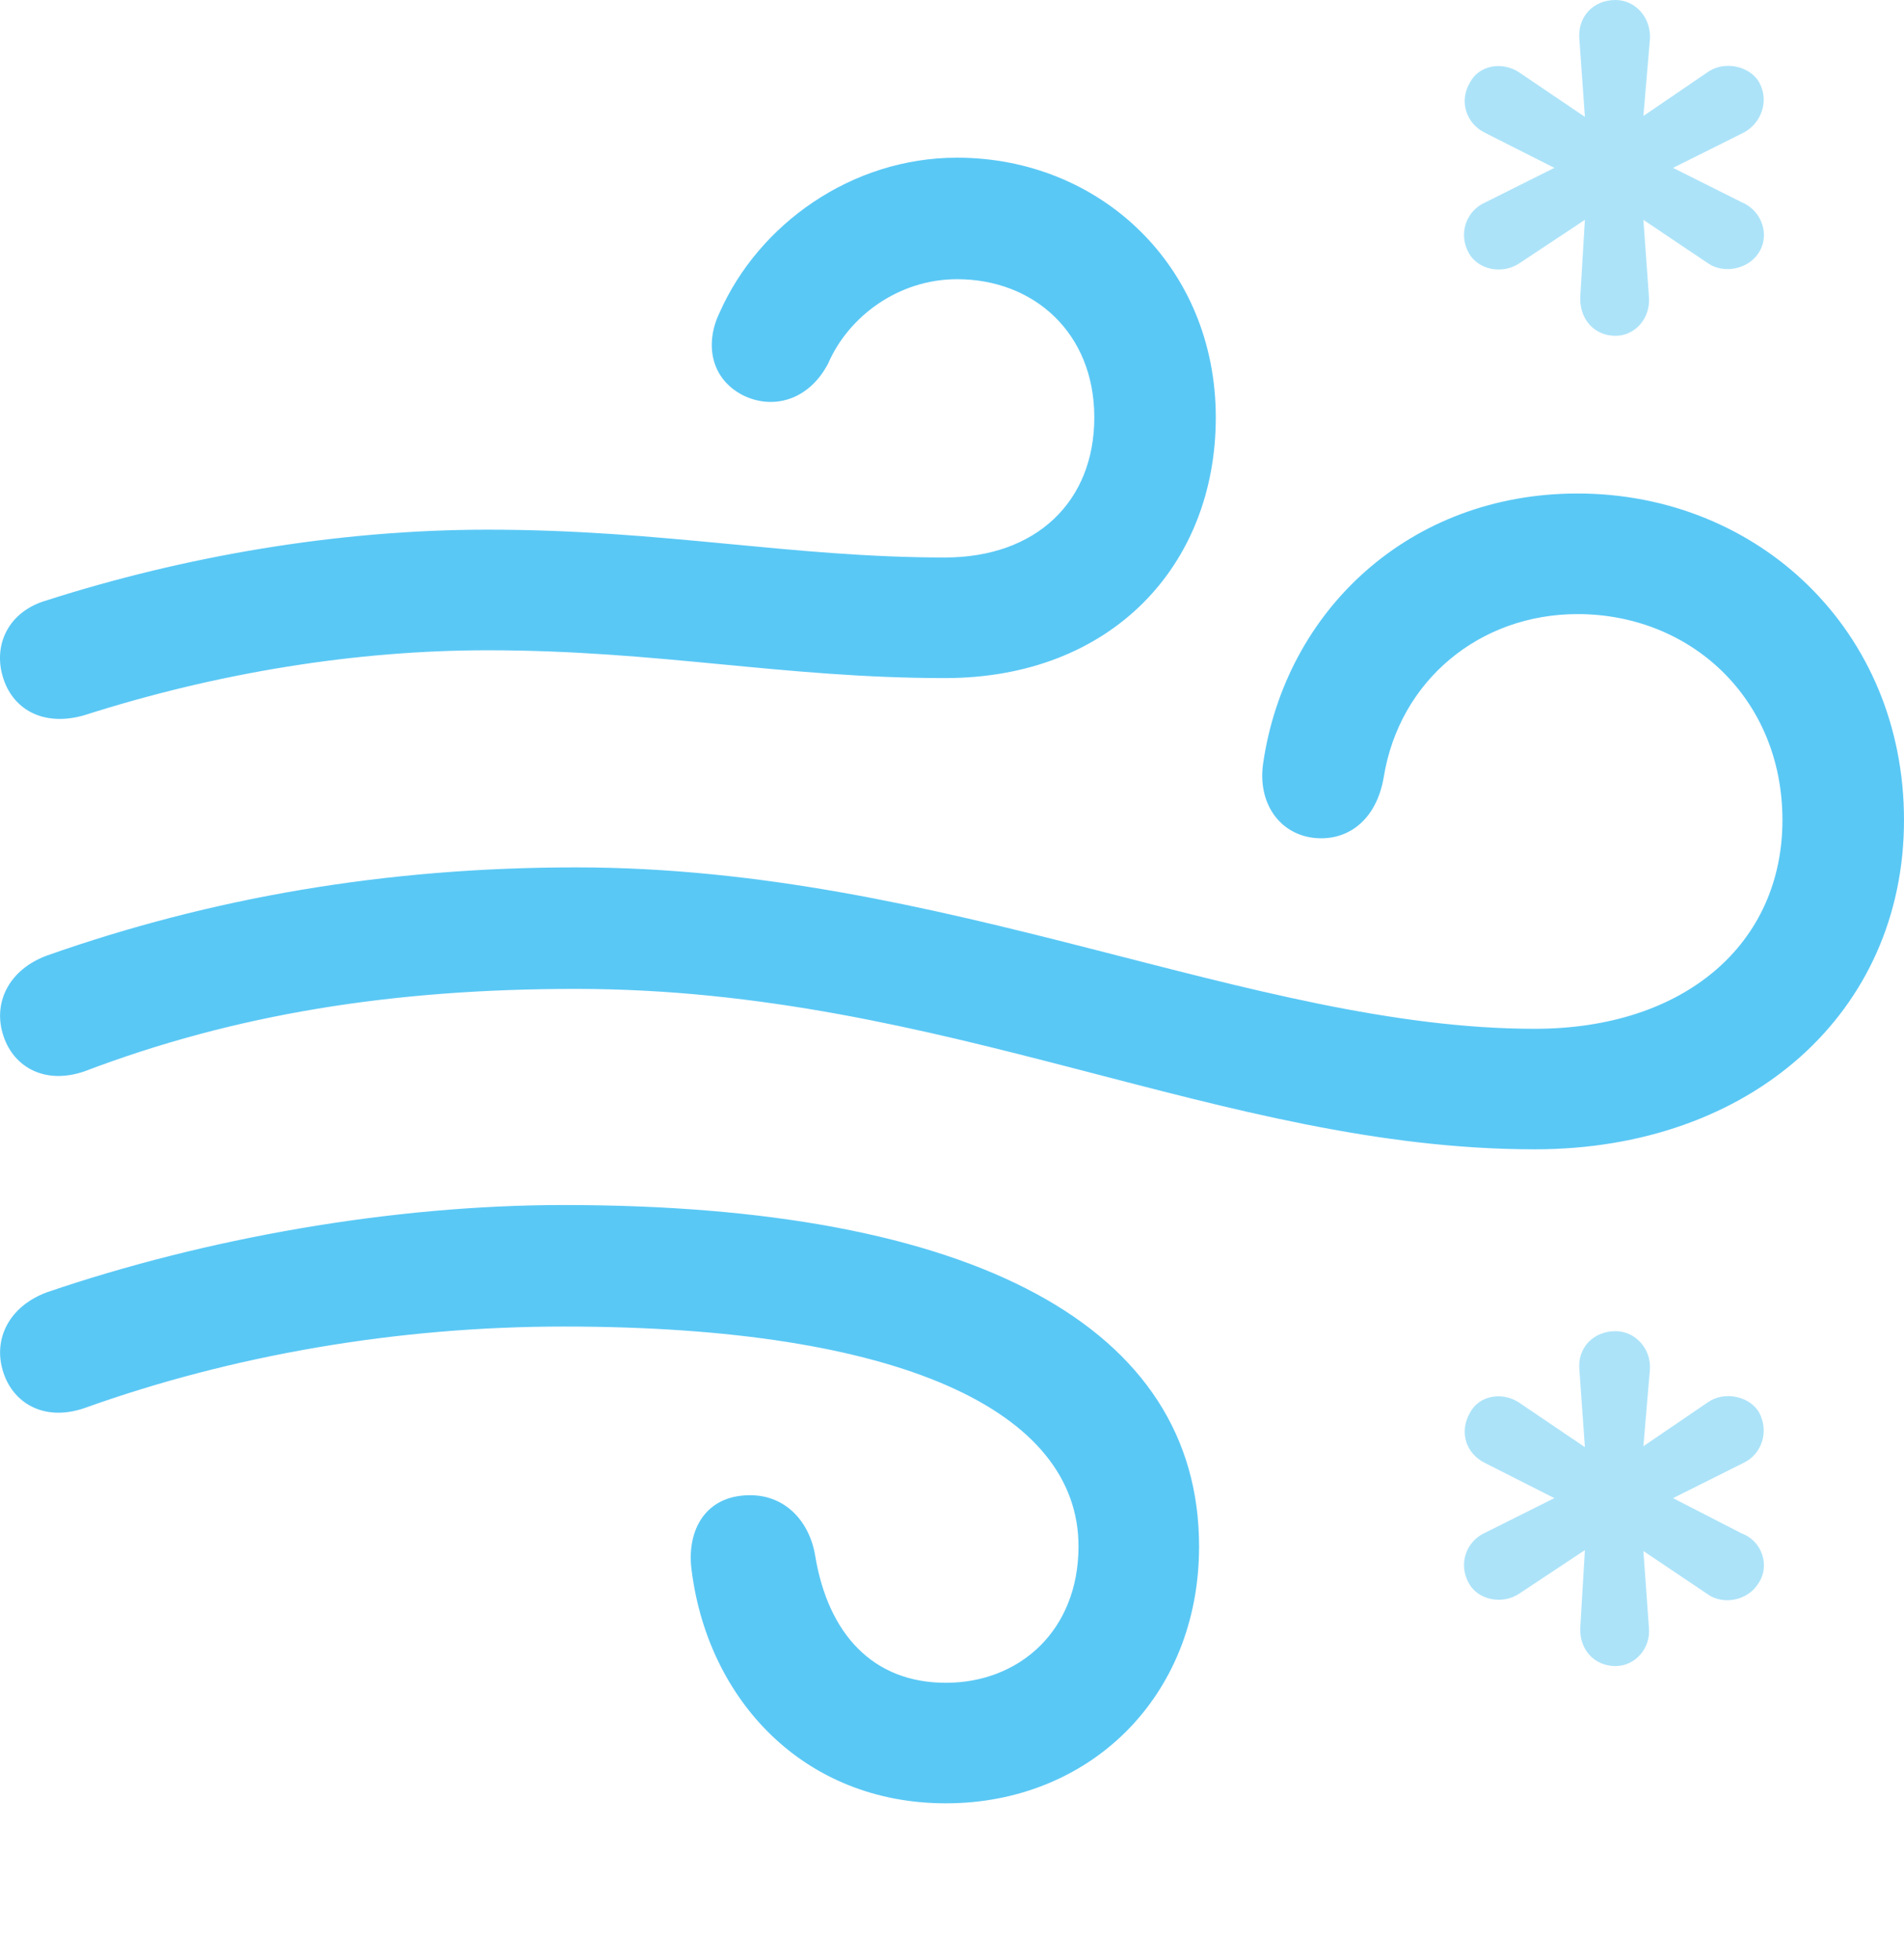 <?xml version="1.0" encoding="UTF-8"?>
<!--Generator: Apple Native CoreSVG 175.5-->
<!DOCTYPE svg
PUBLIC "-//W3C//DTD SVG 1.1//EN"
       "http://www.w3.org/Graphics/SVG/1.1/DTD/svg11.dtd">
<svg version="1.1" xmlns="http://www.w3.org/2000/svg" xmlns:xlink="http://www.w3.org/1999/xlink" width="25.06" height="25.794">
 <g>
  <rect height="25.794" opacity="0" width="25.06" x="0" y="0"/>
  <path d="M21.263 4.419C21.52 4.419 21.727 4.187 21.703 3.906L21.63 2.893L22.484 3.467C22.679 3.601 22.997 3.552 23.143 3.333C23.302 3.101 23.192 2.771 22.923 2.661L22.02 2.209L22.948 1.746C23.18 1.624 23.29 1.331 23.155 1.086C23.033 0.867 22.692 0.793 22.472 0.952L21.63 1.526L21.715 0.525C21.739 0.244 21.532 0 21.263 0C20.97 0 20.763 0.22 20.787 0.513L20.86 1.538L19.994 0.952C19.774 0.806 19.469 0.854 19.347 1.086C19.2 1.331 19.298 1.624 19.542 1.746L20.458 2.209L19.554 2.661C19.298 2.771 19.188 3.076 19.334 3.333C19.457 3.552 19.774 3.613 19.994 3.467L20.86 2.893L20.799 3.906C20.787 4.199 20.983 4.419 21.263 4.419ZM21.263 21.924C21.52 21.924 21.727 21.692 21.703 21.423L21.63 20.41L22.484 20.984C22.679 21.118 22.997 21.069 23.143 20.837C23.302 20.605 23.192 20.276 22.923 20.178L22.02 19.714L22.948 19.25C23.18 19.141 23.29 18.848 23.155 18.591C23.033 18.372 22.692 18.298 22.472 18.457L21.63 19.031L21.715 18.03C21.739 17.761 21.532 17.517 21.263 17.517C20.97 17.517 20.763 17.737 20.787 18.018L20.86 19.043L19.994 18.457C19.774 18.311 19.469 18.359 19.347 18.591C19.2 18.848 19.298 19.128 19.542 19.25L20.458 19.714L19.554 20.166C19.298 20.276 19.188 20.581 19.334 20.837C19.457 21.057 19.774 21.118 19.994 20.972L20.86 20.398L20.799 21.423C20.787 21.704 20.983 21.924 21.263 21.924Z" fill="#5ac8f5" fill-opacity="0.5"/>
  <path d="M1.109 9.412C2.867 8.85 4.686 8.557 6.419 8.557C8.666 8.557 10.313 8.923 12.438 8.923C14.635 8.923 16.002 7.434 16.002 5.493C16.002 3.503 14.476 2.075 12.596 2.075C11.205 2.075 9.984 2.954 9.471 4.114C9.276 4.517 9.349 4.98 9.776 5.2C10.167 5.396 10.643 5.273 10.899 4.785C11.168 4.163 11.827 3.674 12.596 3.674C13.609 3.674 14.403 4.382 14.403 5.493C14.403 6.604 13.634 7.336 12.438 7.336C10.411 7.336 8.739 6.97 6.419 6.97C4.43 6.97 2.416 7.324 0.621 7.898C0.108 8.044-0.087 8.484 0.035 8.899C0.157 9.326 0.56 9.57 1.109 9.412ZM20.201 15.124C23.046 15.124 25.06 13.318 25.06 10.791C25.06 8.301 23.143 6.494 20.763 6.494C18.553 6.494 16.918 8.032 16.625 10.046C16.551 10.559 16.832 10.962 17.271 11.023C17.723 11.084 18.114 10.803 18.212 10.229C18.419 8.948 19.481 8.081 20.763 8.081C22.252 8.081 23.46 9.192 23.46 10.791C23.46 12.415 22.179 13.538 20.201 13.538C16.478 13.538 12.462 11.414 7.579 11.414C5.065 11.414 2.77 11.816 0.621 12.573C0.121 12.756-0.087 13.184 0.035 13.599C0.157 14.026 0.572 14.282 1.109 14.099C3.099 13.342 5.174 13.013 7.579 13.013C12.45 13.013 16.087 15.124 20.201 15.124ZM12.45 23.73C14.33 23.73 15.782 22.339 15.782 20.349C15.782 17.468 12.84 15.857 7.42 15.857C5.15 15.857 2.696 16.296 0.621 17.004C0.121 17.188-0.087 17.615 0.035 18.03C0.157 18.457 0.572 18.713 1.109 18.53C3.05 17.834 5.223 17.456 7.42 17.456C11.852 17.456 14.195 18.567 14.195 20.349C14.195 21.46 13.414 22.144 12.45 22.144C11.485 22.144 10.899 21.497 10.729 20.471C10.655 20.02 10.326 19.641 9.801 19.678C9.252 19.714 9.032 20.178 9.105 20.679C9.325 22.375 10.582 23.73 12.45 23.73Z" fill="#5ac8f5"/>
 </g>
</svg>
